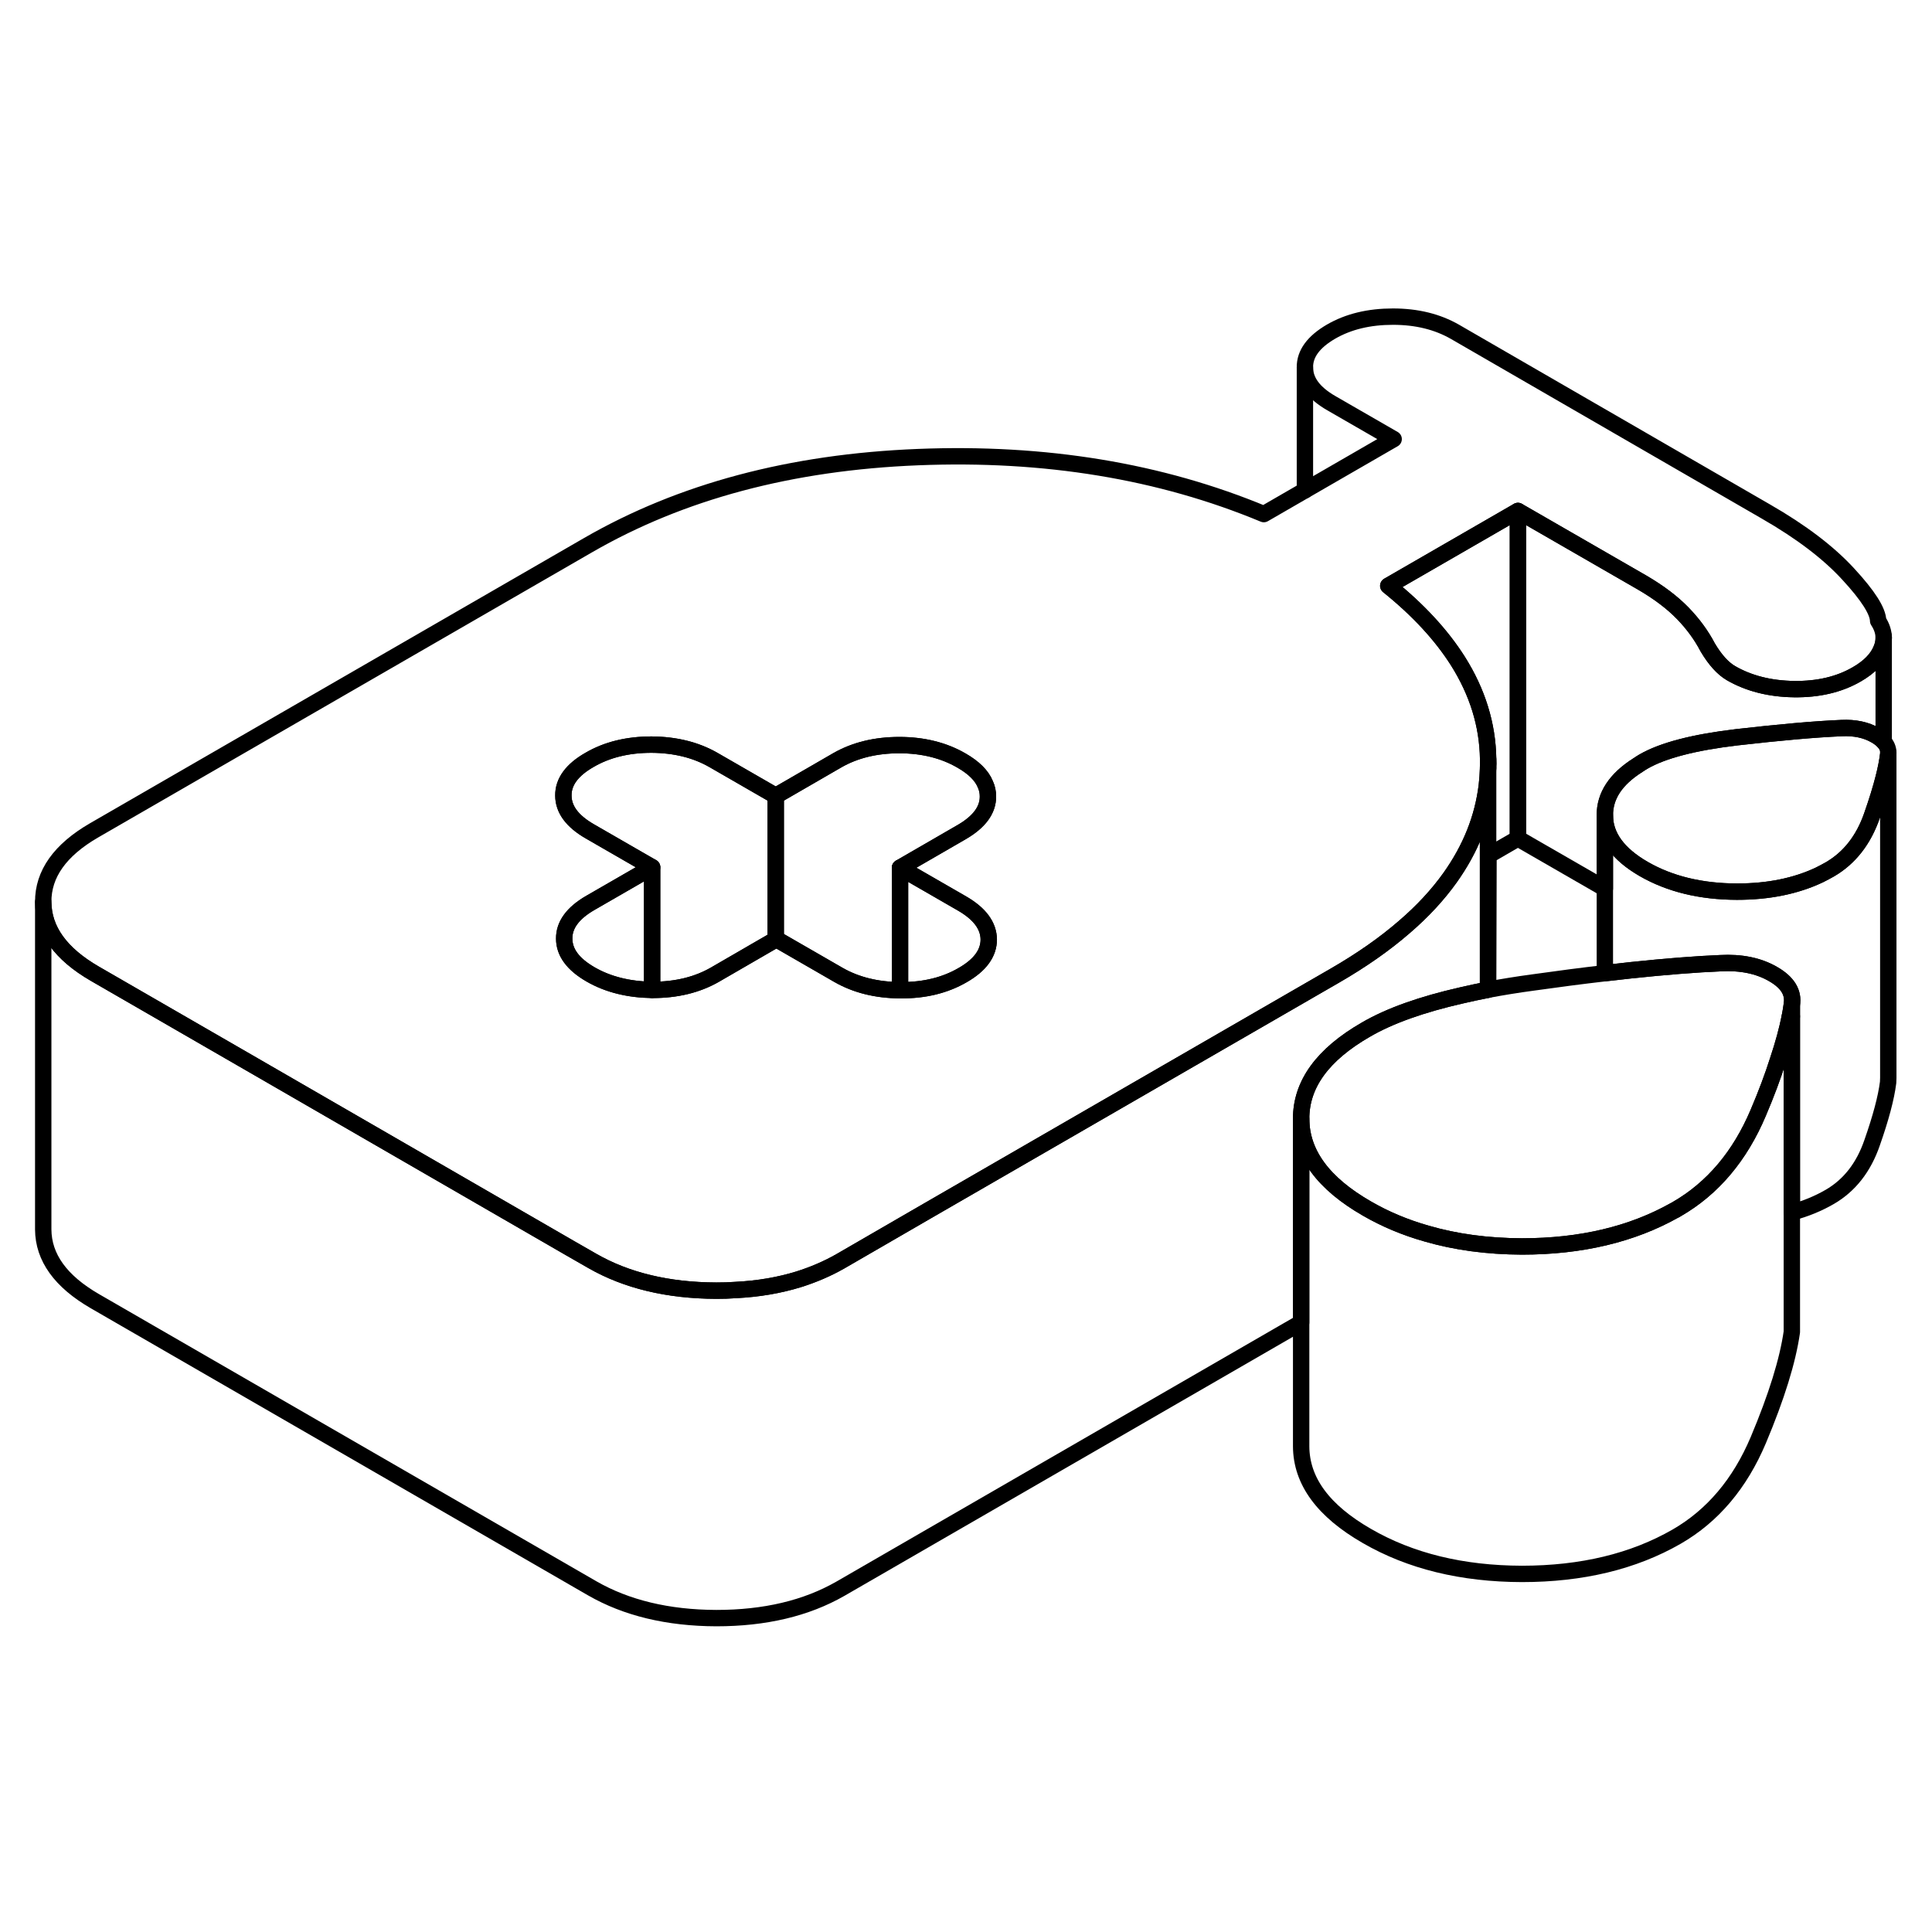 <svg width="24" height="24" viewBox="0 0 118 85" fill="none" xmlns="http://www.w3.org/2000/svg" stroke-width="1px" stroke-linecap="round" stroke-linejoin="round">
    <path d="M109.319 45.579C109.319 45.579 109.399 45.579 109.439 45.579V44.839C109.409 45.069 109.369 45.319 109.319 45.569V45.579Z" stroke="currentColor" stroke-linejoin="round"/>
    <path d="M114.71 21.419C114.7 20.829 114.1 19.879 112.89 18.569C111.69 17.259 110.01 15.979 107.85 14.739L88.87 3.769C87.79 3.149 86.53 2.839 85.08 2.839C83.62 2.839 82.36 3.139 81.29 3.759C80.23 4.379 79.69 5.099 79.7 5.939C79.7 6.779 80.24 7.509 81.32 8.129L85.12 10.319L79.7 13.449L77.19 14.899C70.87 12.269 63.82 11.109 56.07 11.419C48.31 11.729 41.6 13.519 35.93 16.789L5.74 34.219C3.67 35.419 2.63 36.879 2.64 38.589C2.65 40.299 3.7 41.759 5.79 42.969L15.51 48.579L34.81 59.729L36.17 60.509C38.26 61.709 40.79 62.319 43.75 62.329C44.16 62.329 44.55 62.319 44.94 62.289C46.33 62.219 47.6 61.999 48.77 61.639C49.69 61.349 50.53 60.989 51.32 60.539L56.64 57.459L81.51 43.099C83.14 42.159 84.56 41.169 85.77 40.119C86.89 39.159 87.82 38.149 88.57 37.099C89.82 35.339 90.57 33.469 90.81 31.479C90.85 31.129 90.88 30.769 90.89 30.419C90.9 30.229 90.9 30.039 90.89 29.859C90.86 27.769 90.24 25.769 89.04 23.869C88.03 22.279 86.62 20.749 84.79 19.279L92.71 14.709L100.31 19.089C101.32 19.679 102.14 20.299 102.78 20.959C103.41 21.609 103.92 22.309 104.3 23.039C104.75 23.799 105.23 24.329 105.73 24.619C106.81 25.239 108.09 25.569 109.57 25.589C111.05 25.609 112.33 25.309 113.4 24.689C114.15 24.259 114.66 23.749 114.9 23.159C115 22.929 115.05 22.699 115.05 22.459C115.05 22.119 114.94 21.769 114.71 21.419ZM58.79 43.059C57.72 43.679 56.46 43.989 55.01 43.979H54.97C53.54 43.969 52.29 43.659 51.22 43.049L47.42 40.859L47.38 40.879L43.65 43.039C42.58 43.649 41.32 43.959 39.87 43.959H39.83C38.4 43.939 37.14 43.629 36.08 43.019C35 42.399 34.46 41.669 34.46 40.829C34.45 39.999 34.98 39.269 36.05 38.649L39.83 36.469L38.25 35.559L36.03 34.279C34.95 33.659 34.41 32.929 34.41 32.089C34.4 31.249 34.94 30.519 36.01 29.909C37.07 29.289 38.34 28.979 39.79 28.979C41.24 28.989 42.5 29.299 43.58 29.919L47.38 32.109L51.15 29.929C52.22 29.319 53.48 29.009 54.93 29.009C56.38 29.009 57.65 29.329 58.72 29.949C59.47 30.379 59.96 30.859 60.18 31.399C60.29 31.639 60.34 31.879 60.34 32.139C60.35 32.969 59.81 33.699 58.74 34.319L54.97 36.499L58.77 38.689C59.84 39.309 60.38 40.039 60.39 40.879C60.39 41.719 59.86 42.449 58.79 43.059Z" stroke="currentColor" stroke-linejoin="round"/>
    <path d="M60.39 40.879C60.39 41.719 59.86 42.449 58.79 43.059C57.72 43.679 56.459 43.989 55.01 43.979H54.97V36.499L58.77 38.689C59.84 39.309 60.38 40.039 60.39 40.879Z" stroke="currentColor" stroke-linejoin="round"/>
    <path d="M39.83 36.469V43.959C38.4 43.939 37.139 43.629 36.08 43.019C34.999 42.399 34.46 41.669 34.46 40.829C34.45 39.999 34.98 39.269 36.05 38.649L39.83 36.469Z" stroke="currentColor" stroke-linejoin="round"/>
    <path d="M47.379 32.109V40.879L43.649 43.039C42.579 43.649 41.319 43.959 39.869 43.959H39.829V36.469L38.249 35.559L36.029 34.279C34.949 33.659 34.409 32.929 34.409 32.089C34.399 31.249 34.939 30.519 36.009 29.909C37.069 29.289 38.339 28.979 39.789 28.979C41.239 28.989 42.499 29.299 43.579 29.919L47.379 32.109Z" stroke="currentColor" stroke-linejoin="round"/>
    <path d="M60.34 32.139C60.35 32.969 59.81 33.699 58.74 34.319L54.97 36.499V43.979C53.54 43.969 52.29 43.659 51.22 43.049L47.42 40.859L47.38 40.879V32.109L51.15 29.929C52.22 29.319 53.48 29.009 54.93 29.009C56.38 29.009 57.65 29.329 58.72 29.949C59.47 30.379 59.96 30.859 60.18 31.399C60.29 31.639 60.34 31.879 60.34 32.139Z" stroke="currentColor" stroke-linejoin="round"/>
    <path d="M109.44 44.849C109.41 45.079 109.37 45.329 109.32 45.579C109.16 46.379 108.92 47.279 108.59 48.259C108.28 49.239 107.88 50.309 107.39 51.459C106.27 54.109 104.61 56.079 102.41 57.349C102.38 57.369 102.34 57.389 102.31 57.409H102.3C99.68 58.889 96.56 59.629 92.95 59.629C90.84 59.619 88.9 59.359 87.12 58.839C85.82 58.469 84.6 57.959 83.48 57.309C80.82 55.779 79.48 53.959 79.47 51.839C79.46 49.729 80.78 47.909 83.42 46.389C84.86 45.549 86.82 44.849 89.29 44.289C89.8 44.169 90.33 44.059 90.88 43.949C91.74 43.789 92.65 43.639 93.62 43.509C95.18 43.289 96.64 43.099 98.02 42.939C100.21 42.679 102.17 42.499 103.91 42.389C104.31 42.369 104.69 42.349 105.07 42.329C106.33 42.259 107.41 42.479 108.29 42.989C109.18 43.499 109.56 44.119 109.44 44.849Z" stroke="currentColor" stroke-linejoin="round"/>
    <path d="M115.33 29.479V49.329L115.32 49.609C115.2 50.559 114.87 51.789 114.34 53.299C113.82 54.809 112.95 55.909 111.76 56.599C111.05 57.009 110.28 57.329 109.44 57.549V44.849C109.56 44.119 109.18 43.499 108.29 42.989C107.41 42.479 106.33 42.259 105.07 42.329C104.69 42.349 104.31 42.369 103.91 42.389C102.17 42.499 100.21 42.679 98.019 42.939V33.299C98.019 34.569 98.82 35.669 100.4 36.579C101.98 37.489 103.88 37.949 106.09 37.959C108.01 37.959 109.68 37.619 111.12 36.939C111.34 36.829 111.55 36.719 111.76 36.599C112.95 35.909 113.82 34.809 114.34 33.299C114.64 32.439 114.88 31.669 115.05 30.989C115.18 30.479 115.27 30.019 115.32 29.609C115.33 29.569 115.33 29.519 115.33 29.479Z" stroke="currentColor" stroke-linejoin="round"/>
    <path d="M109.44 45.589V64.849C109.19 66.599 108.51 68.799 107.39 71.459C106.27 74.109 104.61 76.079 102.41 77.349C99.77 78.869 96.61 79.629 92.95 79.629C89.3 79.619 86.14 78.849 83.48 77.309C80.82 75.779 79.48 73.959 79.47 71.839V51.839C79.48 53.959 80.82 55.779 83.48 57.309C84.6 57.959 85.82 58.469 87.12 58.839C88.9 59.359 90.84 59.619 92.95 59.629C96.56 59.629 99.68 58.889 102.3 57.409H102.31C102.31 57.409 102.38 57.369 102.41 57.349C104.61 56.079 106.27 54.109 107.39 51.459C107.88 50.309 108.28 49.239 108.59 48.259C108.92 47.279 109.16 46.379 109.32 45.579C109.36 45.579 109.4 45.579 109.44 45.579V45.589Z" stroke="currentColor" stroke-linejoin="round"/>
    <path d="M115.33 29.439V29.479C115.33 29.479 115.33 29.569 115.32 29.609C115.27 30.019 115.18 30.479 115.05 30.989C114.88 31.669 114.64 32.439 114.34 33.299C113.82 34.809 112.95 35.909 111.76 36.599C111.55 36.719 111.34 36.829 111.12 36.939C109.68 37.619 108.01 37.959 106.09 37.959C103.88 37.959 101.98 37.489 100.4 36.579C98.82 35.669 98.02 34.569 98.02 33.299C98.01 32.109 98.68 31.089 100.04 30.229C100.15 30.149 100.26 30.089 100.37 30.019C101.56 29.329 103.47 28.839 106.08 28.529C108.7 28.229 110.83 28.039 112.47 27.969C113.29 27.929 113.98 28.079 114.55 28.409C114.76 28.529 114.93 28.659 115.05 28.799C115.23 28.999 115.32 29.209 115.33 29.439Z" stroke="currentColor" stroke-linejoin="round"/>
    <path d="M90.89 30.419V43.949C90.33 44.059 89.8 44.169 89.29 44.289C86.82 44.849 84.86 45.549 83.42 46.389C80.78 47.909 79.46 49.729 79.47 51.839V64.279L51.32 80.539C49.24 81.729 46.72 82.329 43.75 82.329C40.79 82.319 38.26 81.709 36.17 80.509L5.79 62.969C3.7 61.759 2.65 60.299 2.64 58.589V38.589C2.65 40.299 3.7 41.759 5.79 42.969L15.509 48.579L34.81 59.729L36.17 60.509C38.26 61.709 40.79 62.319 43.75 62.329C44.16 62.329 44.55 62.319 44.94 62.289C46.33 62.219 47.599 61.999 48.77 61.639C49.69 61.349 50.53 60.989 51.32 60.539L56.64 57.459L81.51 43.099C83.139 42.159 84.559 41.169 85.769 40.119C86.889 39.159 87.82 38.149 88.57 37.099C89.82 35.339 90.57 33.469 90.81 31.479C90.85 31.129 90.88 30.769 90.89 30.419Z" stroke="currentColor" stroke-linejoin="round"/>
    <path d="M92.71 14.709V34.709L90.91 35.749L90.88 43.949V30.419C90.9 30.229 90.9 30.039 90.89 29.859C90.86 27.769 90.24 25.769 89.04 23.869C88.03 22.279 86.62 20.749 84.79 19.279L92.71 14.709Z" stroke="currentColor" stroke-linejoin="round"/>
    <path d="M115.05 22.459V28.799C114.93 28.659 114.76 28.529 114.55 28.409C113.98 28.079 113.29 27.929 112.47 27.969C110.83 28.039 108.7 28.229 106.08 28.529C103.47 28.839 101.56 29.329 100.37 30.019C100.26 30.089 100.15 30.149 100.04 30.229C98.68 31.089 98.01 32.109 98.02 33.299V37.769L92.71 34.709V14.709L100.31 19.089C101.32 19.679 102.14 20.299 102.78 20.959C103.41 21.609 103.92 22.309 104.3 23.039C104.75 23.799 105.23 24.329 105.73 24.619C106.81 25.239 108.09 25.569 109.57 25.589C111.05 25.609 112.33 25.309 113.4 24.689C114.15 24.259 114.66 23.749 114.9 23.159C115 22.929 115.05 22.699 115.05 22.459Z" stroke="currentColor" stroke-linejoin="round"/>
    <path d="M115.05 22.459V22.359" stroke="currentColor" stroke-linejoin="round"/>
    <path d="M79.7 13.449V5.939" stroke="currentColor" stroke-linejoin="round"/>
    <path d="M90.89 30.419V29.859" stroke="currentColor" stroke-linejoin="round"/>
</svg>